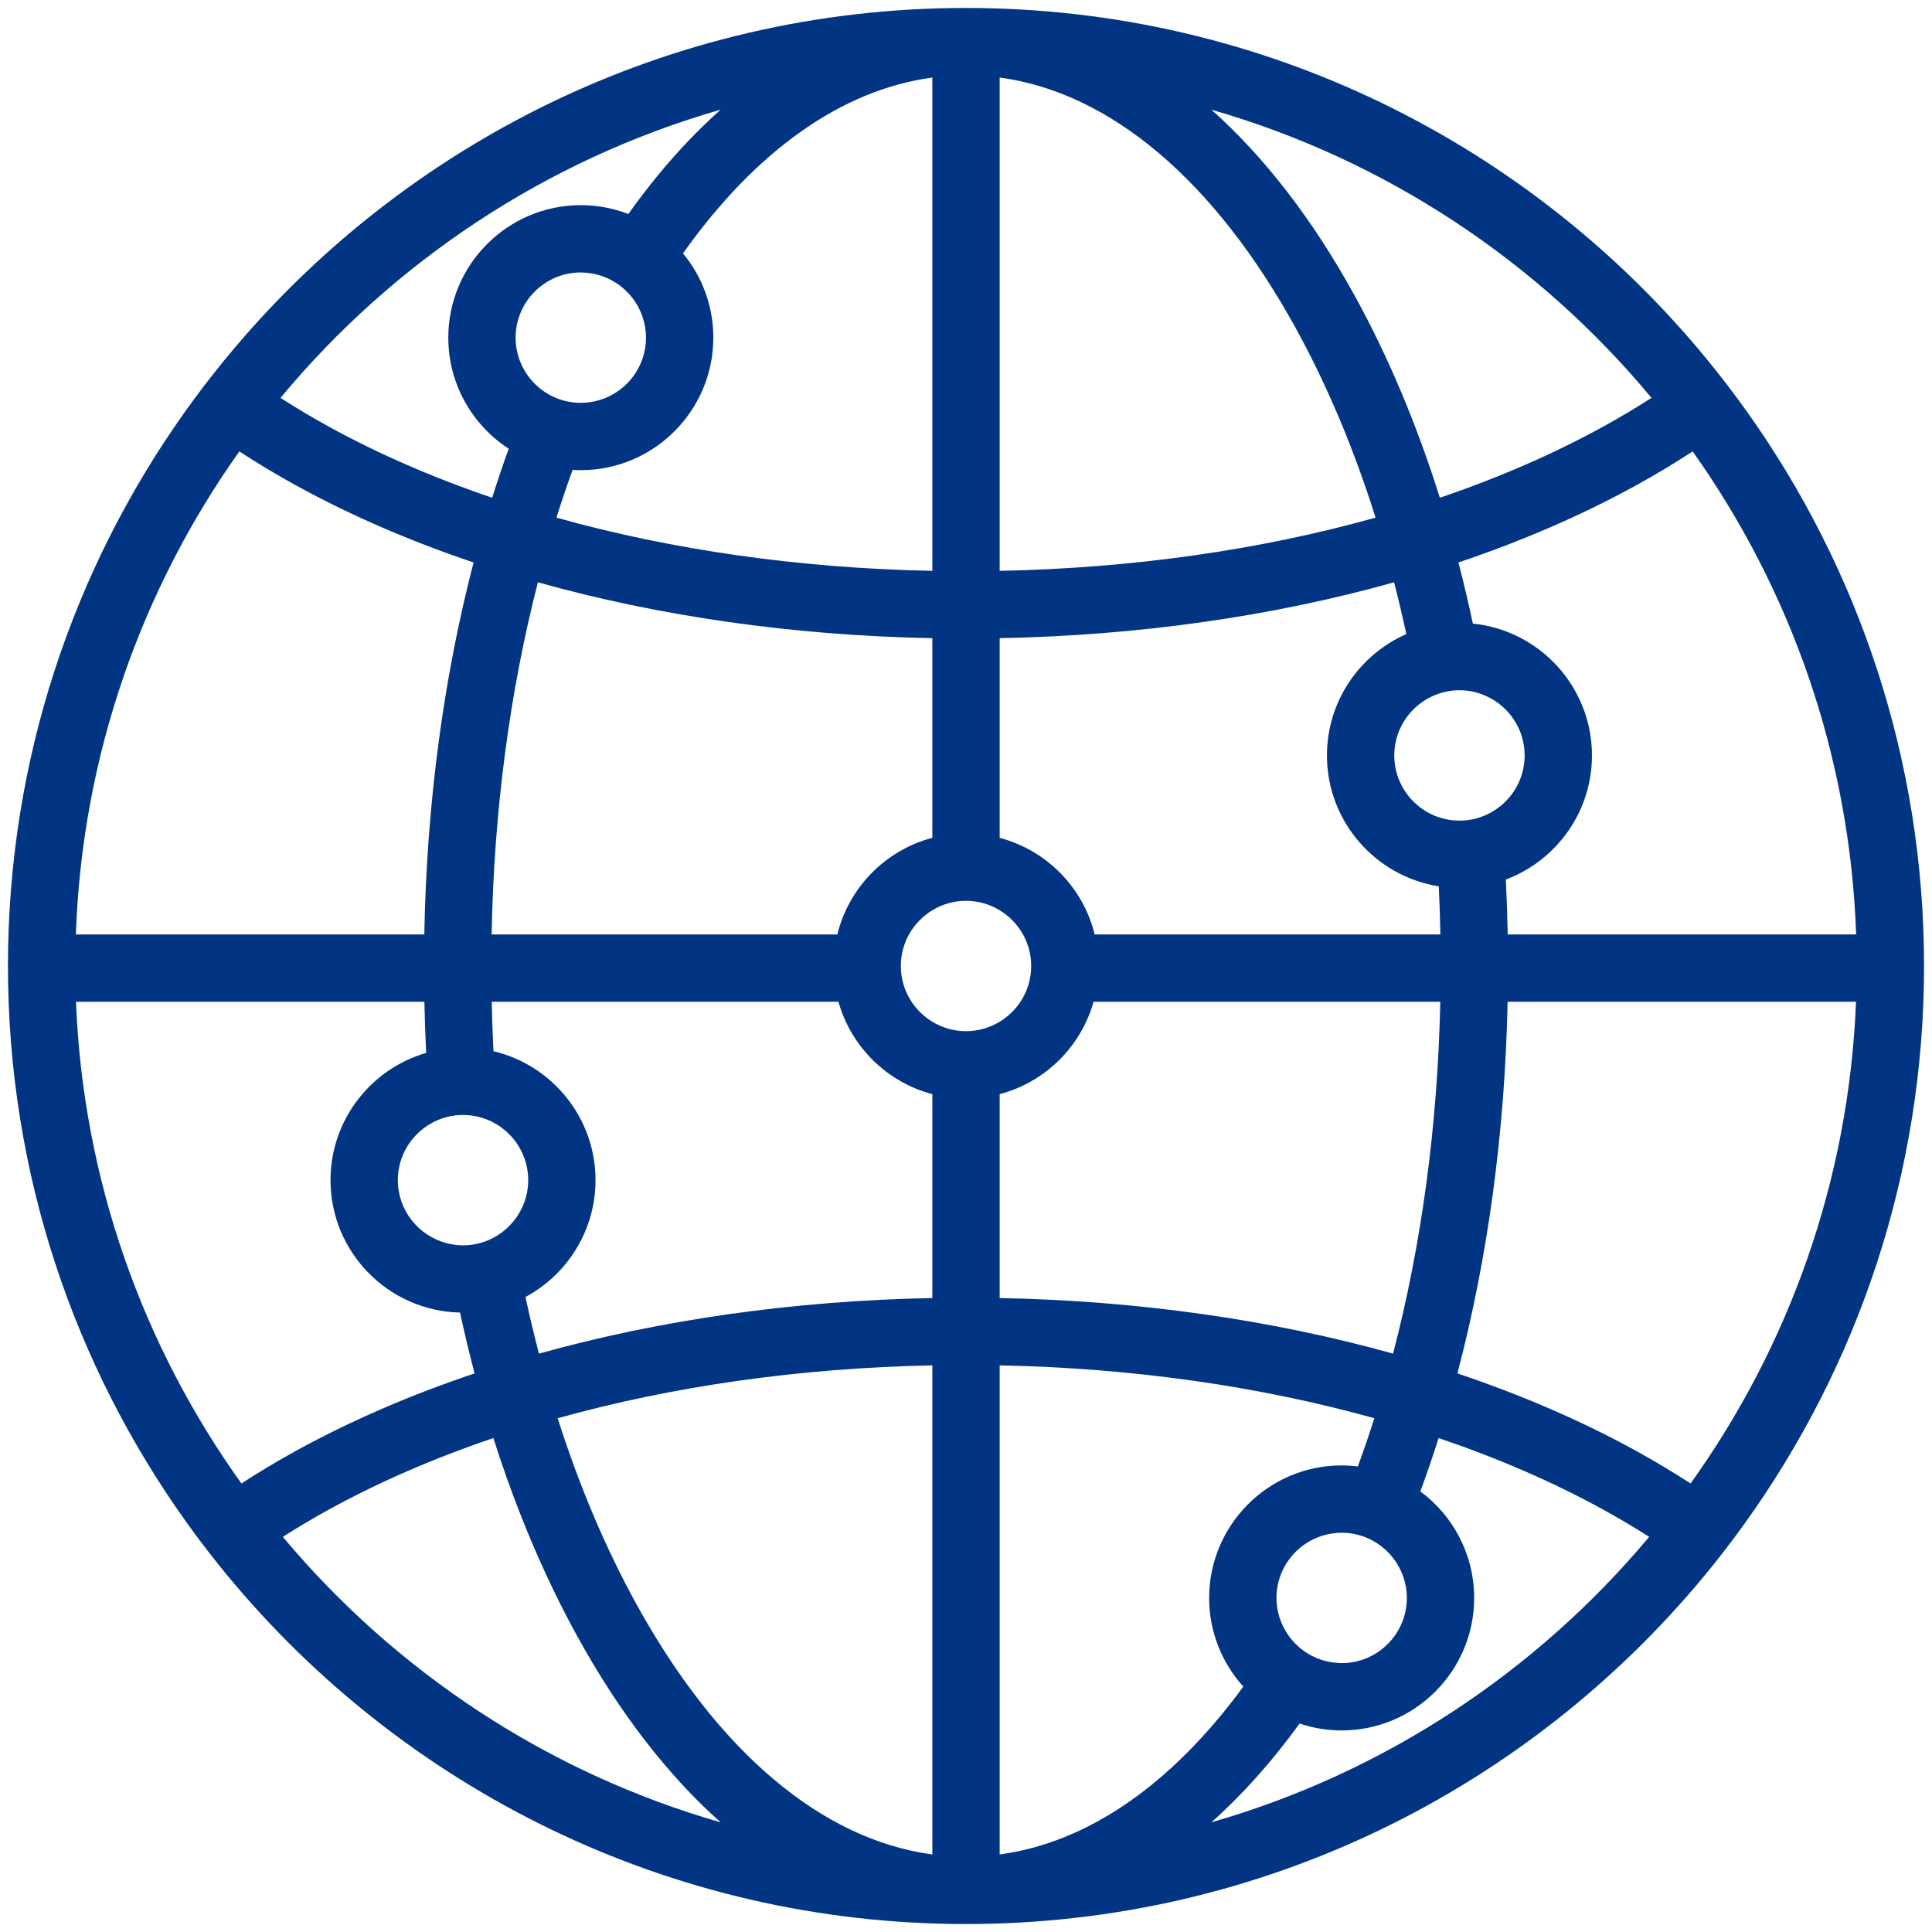 <?xml version="1.0" encoding="utf-8"?>

<!DOCTYPE svg PUBLIC "-//W3C//DTD SVG 1.1//EN" "http://www.w3.org/Graphics/SVG/1.1/DTD/svg11.dtd">
<!-- Uploaded to: SVG Repo, www.svgrepo.com, Generator: SVG Repo Mixer Tools -->
<svg version="1.1" id="WORLD" xmlns="http://www.w3.org/2000/svg" xmlns:xlink="http://www.w3.org/1999/xlink" 
	 width="800px" height="800px" viewBox="0 0 1800 1800" enable-background="new 0 0 1800 1800" xml:space="preserve">
<g id="Layer">
	<g>
		<path fill="#013583" d="M1627.938,384.003c-12.13-17.064-24.856-33.673-38.118-49.817
			C1425.985,134.806,1177.596,7.414,900.004,7.414c-277.596,0-525.985,127.392-689.825,326.772
			c-13.27,16.144-25.988,32.752-38.122,49.817C68.421,529.789,7.417,707.905,7.417,899.997c0,193.195,61.719,372.25,166.447,518.491
			c12.194,17.021,24.947,33.613,38.277,49.705c163.849,198.021,411.368,324.393,687.863,324.393
			c276.49,0,524.014-126.371,687.858-324.393c13.326-16.092,26.084-32.684,38.273-49.705
			c104.725-146.241,166.447-325.296,166.447-518.491C1792.583,707.905,1731.583,529.789,1627.938,384.003z M1538.661,370.69
			c-14.208,9.139-29.117,18.046-44.792,26.668c-46.543,25.601-97.693,47.778-152.398,66.383
			c-21.347-67.829-47.821-130.984-79.089-187.832c-39.409-71.671-84.575-129.96-133.772-173.723
			C1291.124,148.828,1433.377,243.88,1538.661,370.69z M1359.744,643.08c9.006,0,17.533,2.022,25.231,5.559
			c20.911,9.604,35.502,30.696,35.502,55.178c0,18.967-8.748,35.919-22.413,47.063c-10.46,8.528-23.799,13.666-38.32,13.666
			c-8.459,0-16.51-1.739-23.833-4.88c-21.673-9.285-36.909-30.816-36.909-55.85c0-19.525,9.303-36.883,23.661-48.001
			C1332.934,647.865,1345.777,643.08,1359.744,643.08z M931.363,72.248c102.999,13.842,200.043,95.649,276.063,233.884
			c29.271,53.217,54.09,112.439,74.167,176.138c-107.509,30.102-226.449,47.123-350.23,49.584V72.248z M931.363,594.58
			c129.529-2.487,254.326-20.361,367.476-52.055c4.083,15.843,7.878,31.935,11.402,48.234
			c-43.492,19.112-73.951,62.588-73.951,113.059c0,61.521,45.234,112.655,104.19,121.932c0.706,14.87,1.205,29.835,1.484,44.86
			h-322.077c-10.74-43.845-44.964-78.56-88.524-90.014V594.58z M1297.884,1261.146c-112.896-31.539-237.361-49.31-366.521-51.788
			V1019.4c42.252-11.102,75.702-44.095,87.482-86.072h323.038C1339.443,1048.607,1324.384,1159.661,1297.884,1261.146z
			 M1310.731,1488.752c-0.004,33.493-27.249,60.738-60.733,60.738c-0.727,0-1.424-0.086-2.143-0.112
			c-23.153-0.817-43.01-14.612-52.536-34.354c-3.847-7.96-6.063-16.849-6.063-26.272c0-29.946,21.797-54.825,50.338-59.782
			c3.386-0.594,6.85-0.955,10.399-0.955c19.568,0,36.952,9.337,48.07,23.751C1305.973,1462.032,1310.731,1474.829,1310.731,1488.752
			z M868.646,72.248v459.606c-123.79-2.461-242.727-19.483-350.244-49.576c4.759-15.094,9.785-29.938,15.068-44.499
			c2.539,0.155,5.086,0.258,7.659,0.258c68.069,0,123.454-55.385,123.454-123.454c0-29.806-10.619-57.171-28.261-78.525
			C704.307,140.283,784.484,83.556,868.646,72.248z M501.166,542.525c113.145,31.703,237.95,49.568,367.48,52.055v186.016
			c-43.57,11.454-77.785,46.168-88.533,90.014H458.035C460.187,755.304,474.953,644.173,501.166,542.525z M480.392,314.583
			c0-33.493,27.245-60.738,60.738-60.738c2.96,0,5.843,0.284,8.691,0.693c22.891,3.304,41.659,19.362,48.854,40.76
			c2.039,6.066,3.192,12.538,3.192,19.285c0,26.965-17.676,49.86-42.046,57.76c-5.895,1.919-12.168,2.978-18.691,2.978
			c-16.876,0-32.15-6.928-43.166-18.071C487.113,346.268,480.392,331.2,480.392,314.583z M671.399,102.187
			c-30.326,26.969-59.12,59.446-85.96,97.199c-13.769-5.314-28.699-8.257-44.31-8.257c-68.069,0-123.455,55.381-123.455,123.455
			c0,43.311,22.443,81.459,56.28,103.498c-5.396,14.965-10.55,30.188-15.421,45.661c-54.705-18.605-105.856-40.782-152.403-66.383
			c-15.671-8.623-30.584-17.529-44.792-26.668C366.619,243.88,508.876,148.828,671.399,102.187z M223.002,420.56
			c16.746,10.946,34.353,21.548,52.906,31.754c50.506,27.778,106.003,51.753,165.312,71.727
			c-28.002,107.586-43.716,225.008-45.91,346.569H70.676C76.528,703.387,132.076,548.574,223.002,420.56z M464.894,1048.917
			c16.385,10.886,27.219,29.491,27.219,50.609c0,15.489-5.877,29.603-15.464,40.342c-11.127,12.479-27.271,20.387-45.256,20.387
			h-0.009c-5.267,0-10.353-0.749-15.24-2.014c-26.126-6.79-45.497-30.507-45.497-58.715c0-22.719,12.547-42.537,31.065-52.95
			c8.778-4.939,18.889-7.796,29.672-7.796C443.767,1038.78,455.281,1042.532,464.894,1048.917z M70.797,933.328h324.599
			c0.318,15.946,0.878,31.832,1.661,47.631c-51.418,14.905-89.127,62.391-89.127,118.567c0,67.122,53.879,121.879,120.666,123.368
			c4.156,19.164,8.683,38.07,13.579,56.676c-59.67,20.042-115.485,44.129-166.258,72.054c-17.848,9.811-34.818,19.999-50.987,30.498
			C133.582,1254.58,77.423,1100.223,70.797,933.328z M263.491,1431.844c13.562-8.648,27.761-17.081,42.64-25.266
			c46.874-25.781,98.412-48.087,153.539-66.77c21.152,66.478,47.227,128.437,77.949,184.278
			c39.421,71.675,84.583,129.977,133.79,173.744C509.986,1651.499,368.555,1557.381,263.491,1431.844z M868.646,1727.753
			c-103.008-13.847-200.052-95.65-276.073-233.88c-28.717-52.21-53.139-110.211-73.009-172.532
			c107.207-29.912,225.739-46.805,349.082-49.267V1727.753z M868.646,1209.357c-129.168,2.479-253.638,20.249-366.534,51.788
			c-4.518-17.322-8.7-34.93-12.547-52.777c38.811-20.834,65.264-61.813,65.264-108.842c0-58.312-40.635-107.276-95.065-120.133
			c-0.783-15.267-1.316-30.636-1.652-46.065h323.042c11.789,41.978,45.239,74.971,87.492,86.072V1209.357z M868.646,951.916
			c-7.745-4.698-14.38-11.041-19.362-18.588c-6.316-9.578-10.017-21.015-10.017-33.331c0-10.654,2.78-20.67,7.625-29.388
			c5.154-9.285,12.693-17.039,21.754-22.529c9.165-5.559,19.878-8.82,31.358-8.82s22.185,3.261,31.359,8.82
			c9.061,5.49,16.6,13.244,21.754,22.529c4.846,8.717,7.625,18.734,7.625,29.388c0,12.316-3.709,23.753-10.025,33.331
			c-4.975,7.547-11.609,13.89-19.354,18.588c-9.174,5.559-19.879,8.82-31.359,8.82S877.811,957.475,868.646,951.916z
			 M931.363,1727.753v-455.679c123.342,2.462,241.87,19.354,349.077,49.267c-4.858,15.224-9.961,30.223-15.356,44.921
			c-4.953-0.619-9.982-0.964-15.099-0.964c-68.065,0-123.445,55.385-123.445,123.454c0,31.746,12.052,60.729,31.818,82.63
			C1091.523,1662.669,1013.33,1716.737,931.363,1727.753z M1128.592,1697.831c28.923-25.73,56.435-56.503,82.217-92.035
			c12.319,4.13,25.49,6.411,39.189,6.411c68.062,0,123.446-55.386,123.45-123.455c-0.004-40.635-19.745-76.734-50.14-99.247
			c5.998-16.247,11.656-32.838,17.018-49.696c55.135,18.683,106.673,40.988,153.543,66.77c14.879,8.185,29.082,16.617,42.645,25.274
			C1431.445,1557.39,1290.019,1651.499,1128.592,1697.831z M1575.07,1382.122c-16.169-10.499-33.14-20.688-50.979-30.498
			c-50.772-27.925-106.592-52.012-166.267-72.054c28.286-107.405,44.301-224.724,46.783-346.242h324.6
			c0.435-11.049,0.658-22.168,0.658-33.331c0,0.009,0,0.009,0,0.009c0,11.154-0.224,22.264-0.658,33.322l0,0
			C1722.577,1100.223,1666.418,1254.58,1575.07,1382.122z M1729.324,870.609L1729.324,870.609H1404.69
			c-0.31-17.143-0.886-34.207-1.733-51.168c46.817-17.564,80.237-62.751,80.237-115.624c0-63.844-48.72-116.527-110.93-122.826
			c-4.122-19.259-8.613-38.251-13.48-56.951c59.31-19.973,114.802-43.948,165.304-71.727c18.558-10.206,36.164-20.816,52.915-31.754
			C1667.924,548.574,1723.477,703.379,1729.324,870.609h20.52l0,0H1729.324z"/>
	</g>
</g>
</svg>